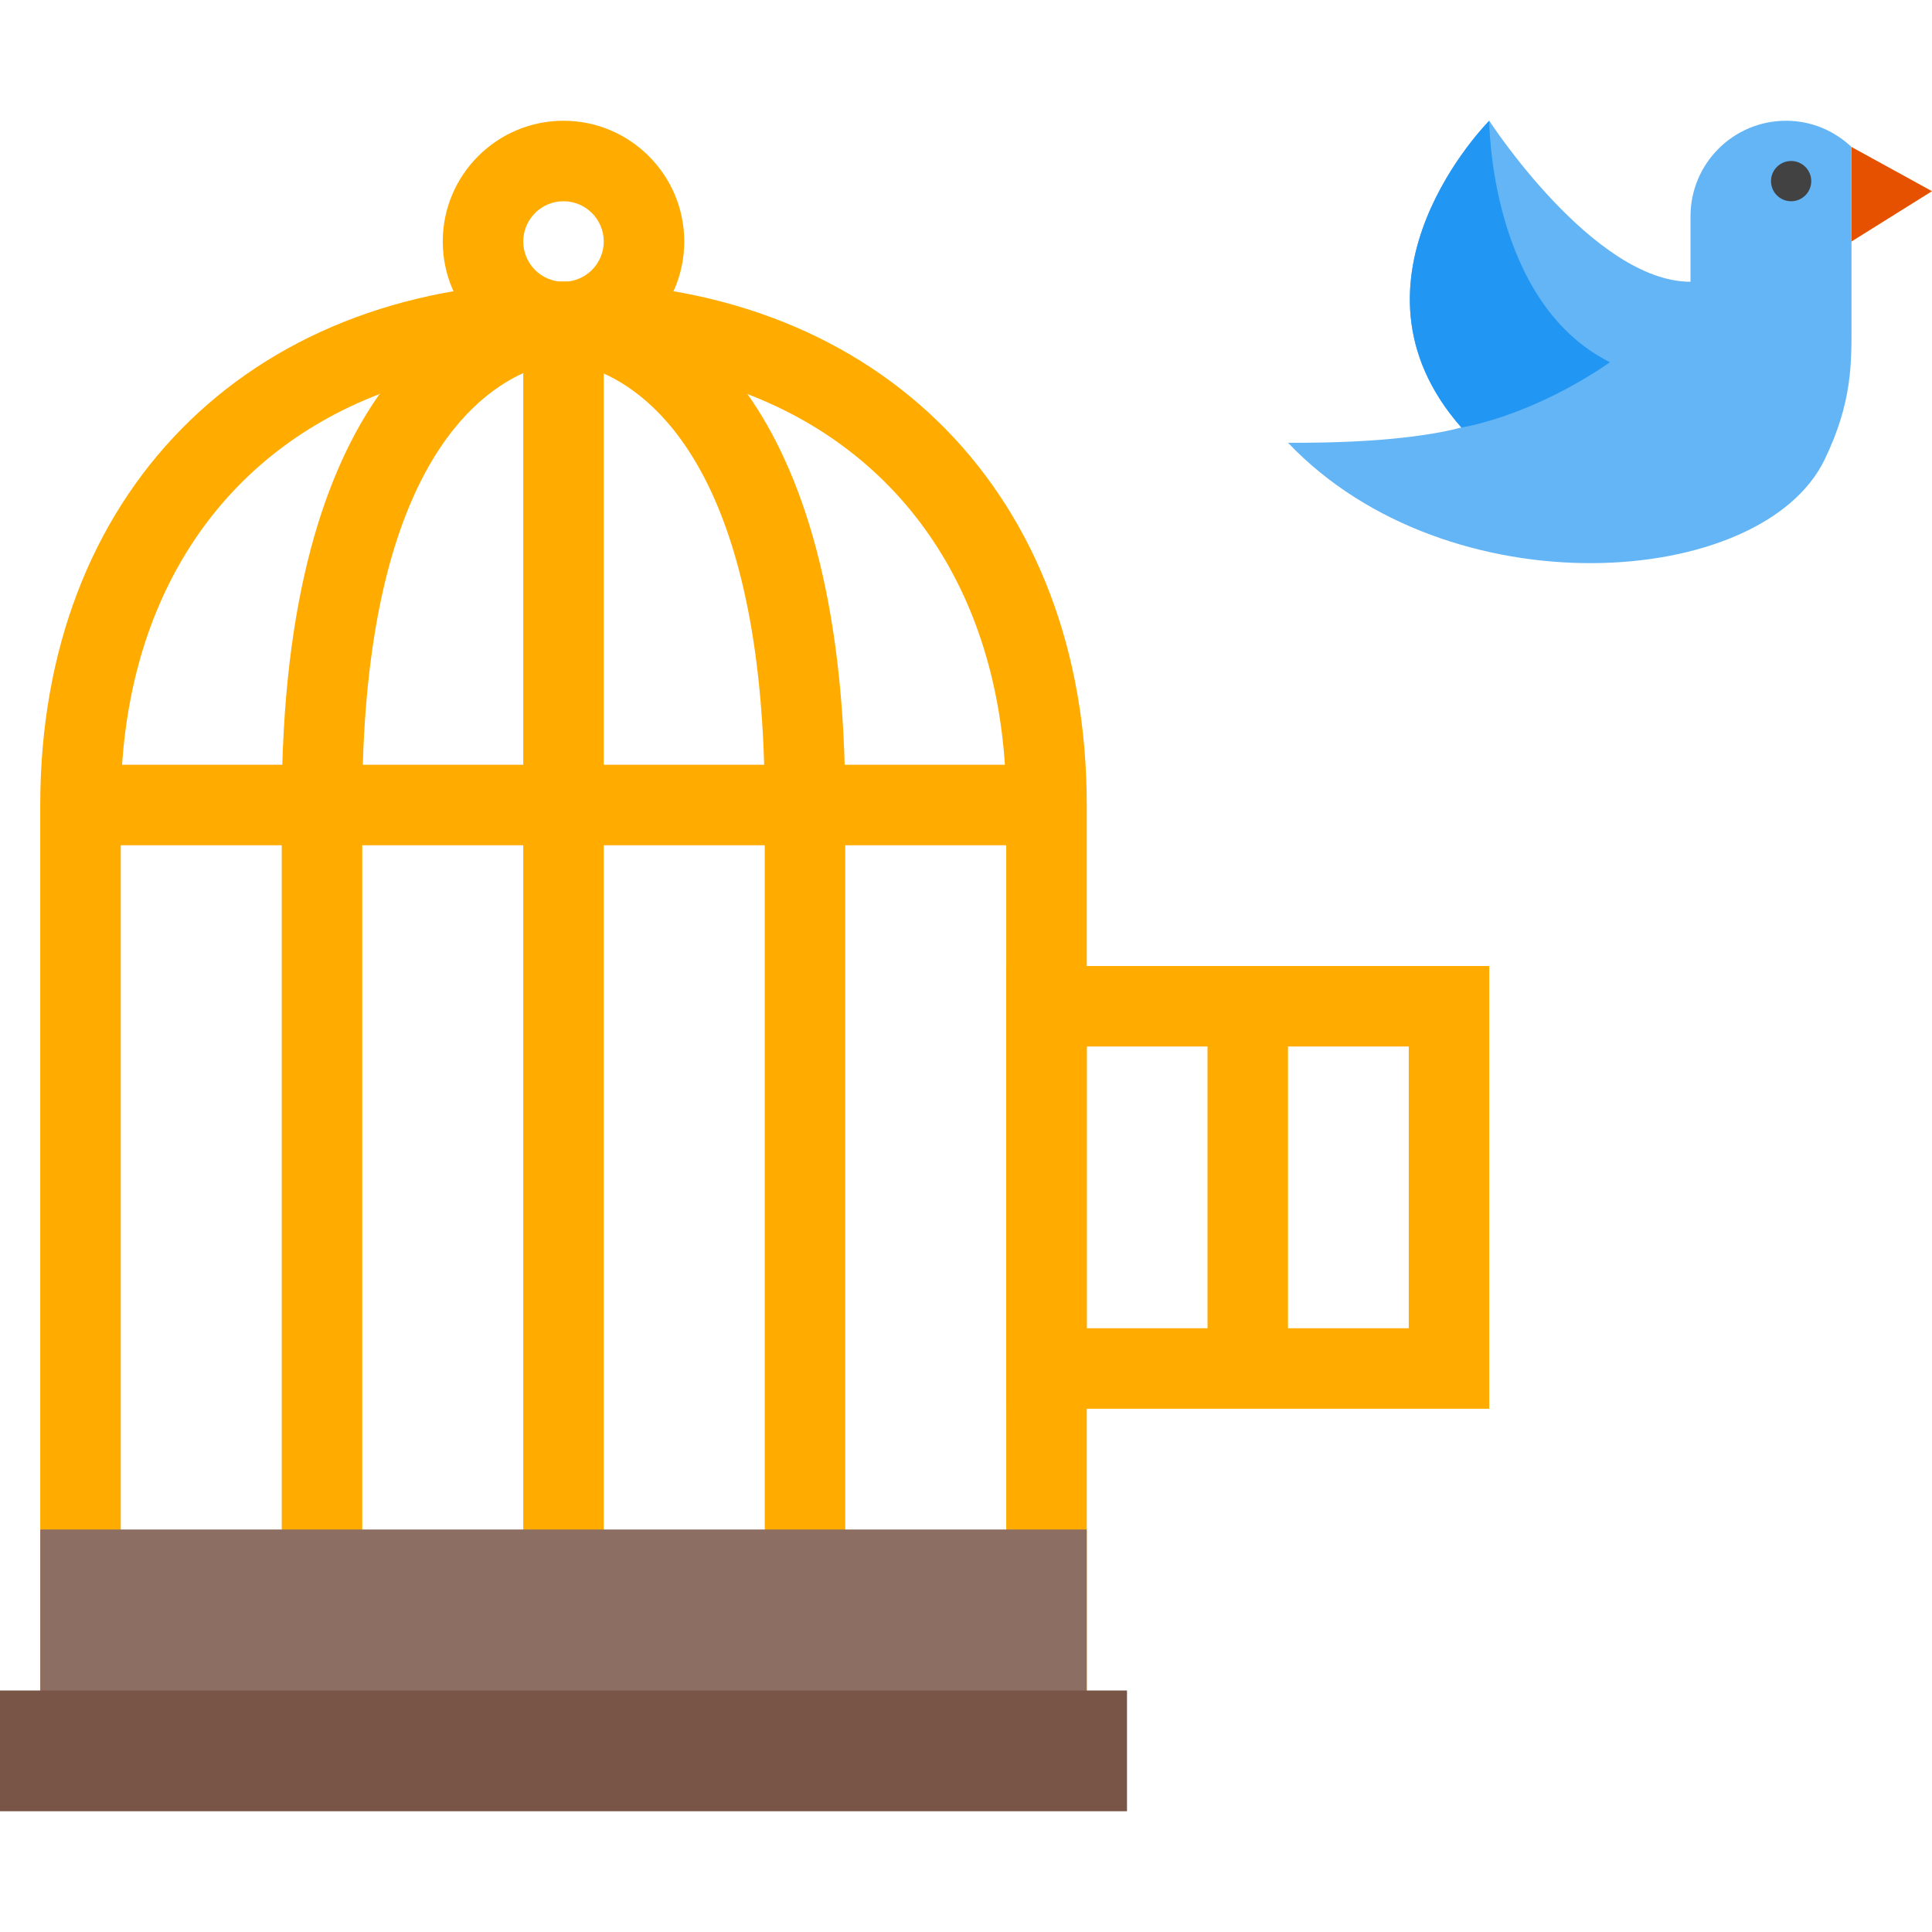<svg xmlns="http://www.w3.org/2000/svg" viewBox="0 0 48 48"><polygon fill="#e65100" points="46,6 48,4.75 46,3.651"/><path fill="#ffab00" d="M27,20v23h-2V20c0-5-2.42-8.67-6.43-10.21c0,0-0.01,0-0.01-0.01C17.48,9.38,16.3,9.12,15,9.04	C14.68,9.01,14.34,9,14,9c-0.01,0-0.01,0-0.01,0C13.65,9,13.32,9.01,13,9.04c-1.3,0.08-2.48,0.34-3.56,0.74	c0,0.01-0.01,0.01-0.01,0.01C5.42,11.33,3,15,3,20v23H1V20C1,12.3,6.11,7.11,13.76,7.01C13.89,7,13.97,7,14,7s0.11,0,0.24,0.01	C21.89,7.11,27,12.3,27,20z"/><path fill="#ffab00" d="M21,20v23h-2V20c0-7.78-2.53-10.06-4-10.72C14.47,9.03,14.08,9,14,9c-0.01,0-0.01,0-0.01,0	C13.92,9,13.53,9.03,13,9.27C11.54,9.93,9,12.2,9,20v23H7V20c0-5.21,1.11-8.34,2.43-10.21c0,0,0.01,0,0.01-0.01	c1.64-2.3,3.63-2.7,4.32-2.77C13.89,7,13.97,7,14,7s0.11,0,0.24,0.01c0.69,0.07,2.68,0.47,4.32,2.77c0,0.01,0.01,0.01,0.01,0.01	C19.89,11.66,21,14.79,21,20z"/><rect width="2" height="35" x="13" y="8" fill="#ffab00"/><rect width="24" height="2" x="2" y="19" fill="#ffab00"/><path fill="#ffab00" d="M37,35H25V24h12V35z M27,33h8v-7h-8V33z"/><rect width="2" height="9" x="30" y="25" fill="#ffab00"/><path fill="#ffab00" d="M14,9c-1.654,0-3-1.346-3-3s1.346-3,3-3s3,1.346,3,3S15.654,9,14,9z M14,5c-0.552,0-1,0.448-1,1	s0.448,1,1,1s1-0.448,1-1S14.552,5,14,5z"/><path fill="#64b5f6" d="M44.375,3C43.063,3,42,4.063,42,5.375C42,5.896,42,6.987,42,7c-2.406,0-5-4-5-4	s-3.932,3.938-0.693,7.621C35.771,10.765,34.489,11.015,32,11c3.984,4.188,11.775,3.649,13.333,0.417C46.031,9.969,46,9,46,8	c0-0.316,0-4.349,0-4.349C45.575,3.25,45.005,3,44.375,3z"/><circle cx="44.5" cy="4.5" r=".5" fill="#424242"/><path fill="#2196f3" d="M37,3c0,0-3.932,3.938-0.693,7.621c0,0,1.693-0.246,3.693-1.621C37,7.5,37,3,37,3z"/><rect width="26" height="5" x="1" y="38" fill="#8d6e63"/><rect width="28" height="3" y="42" fill="#795548"/></svg>